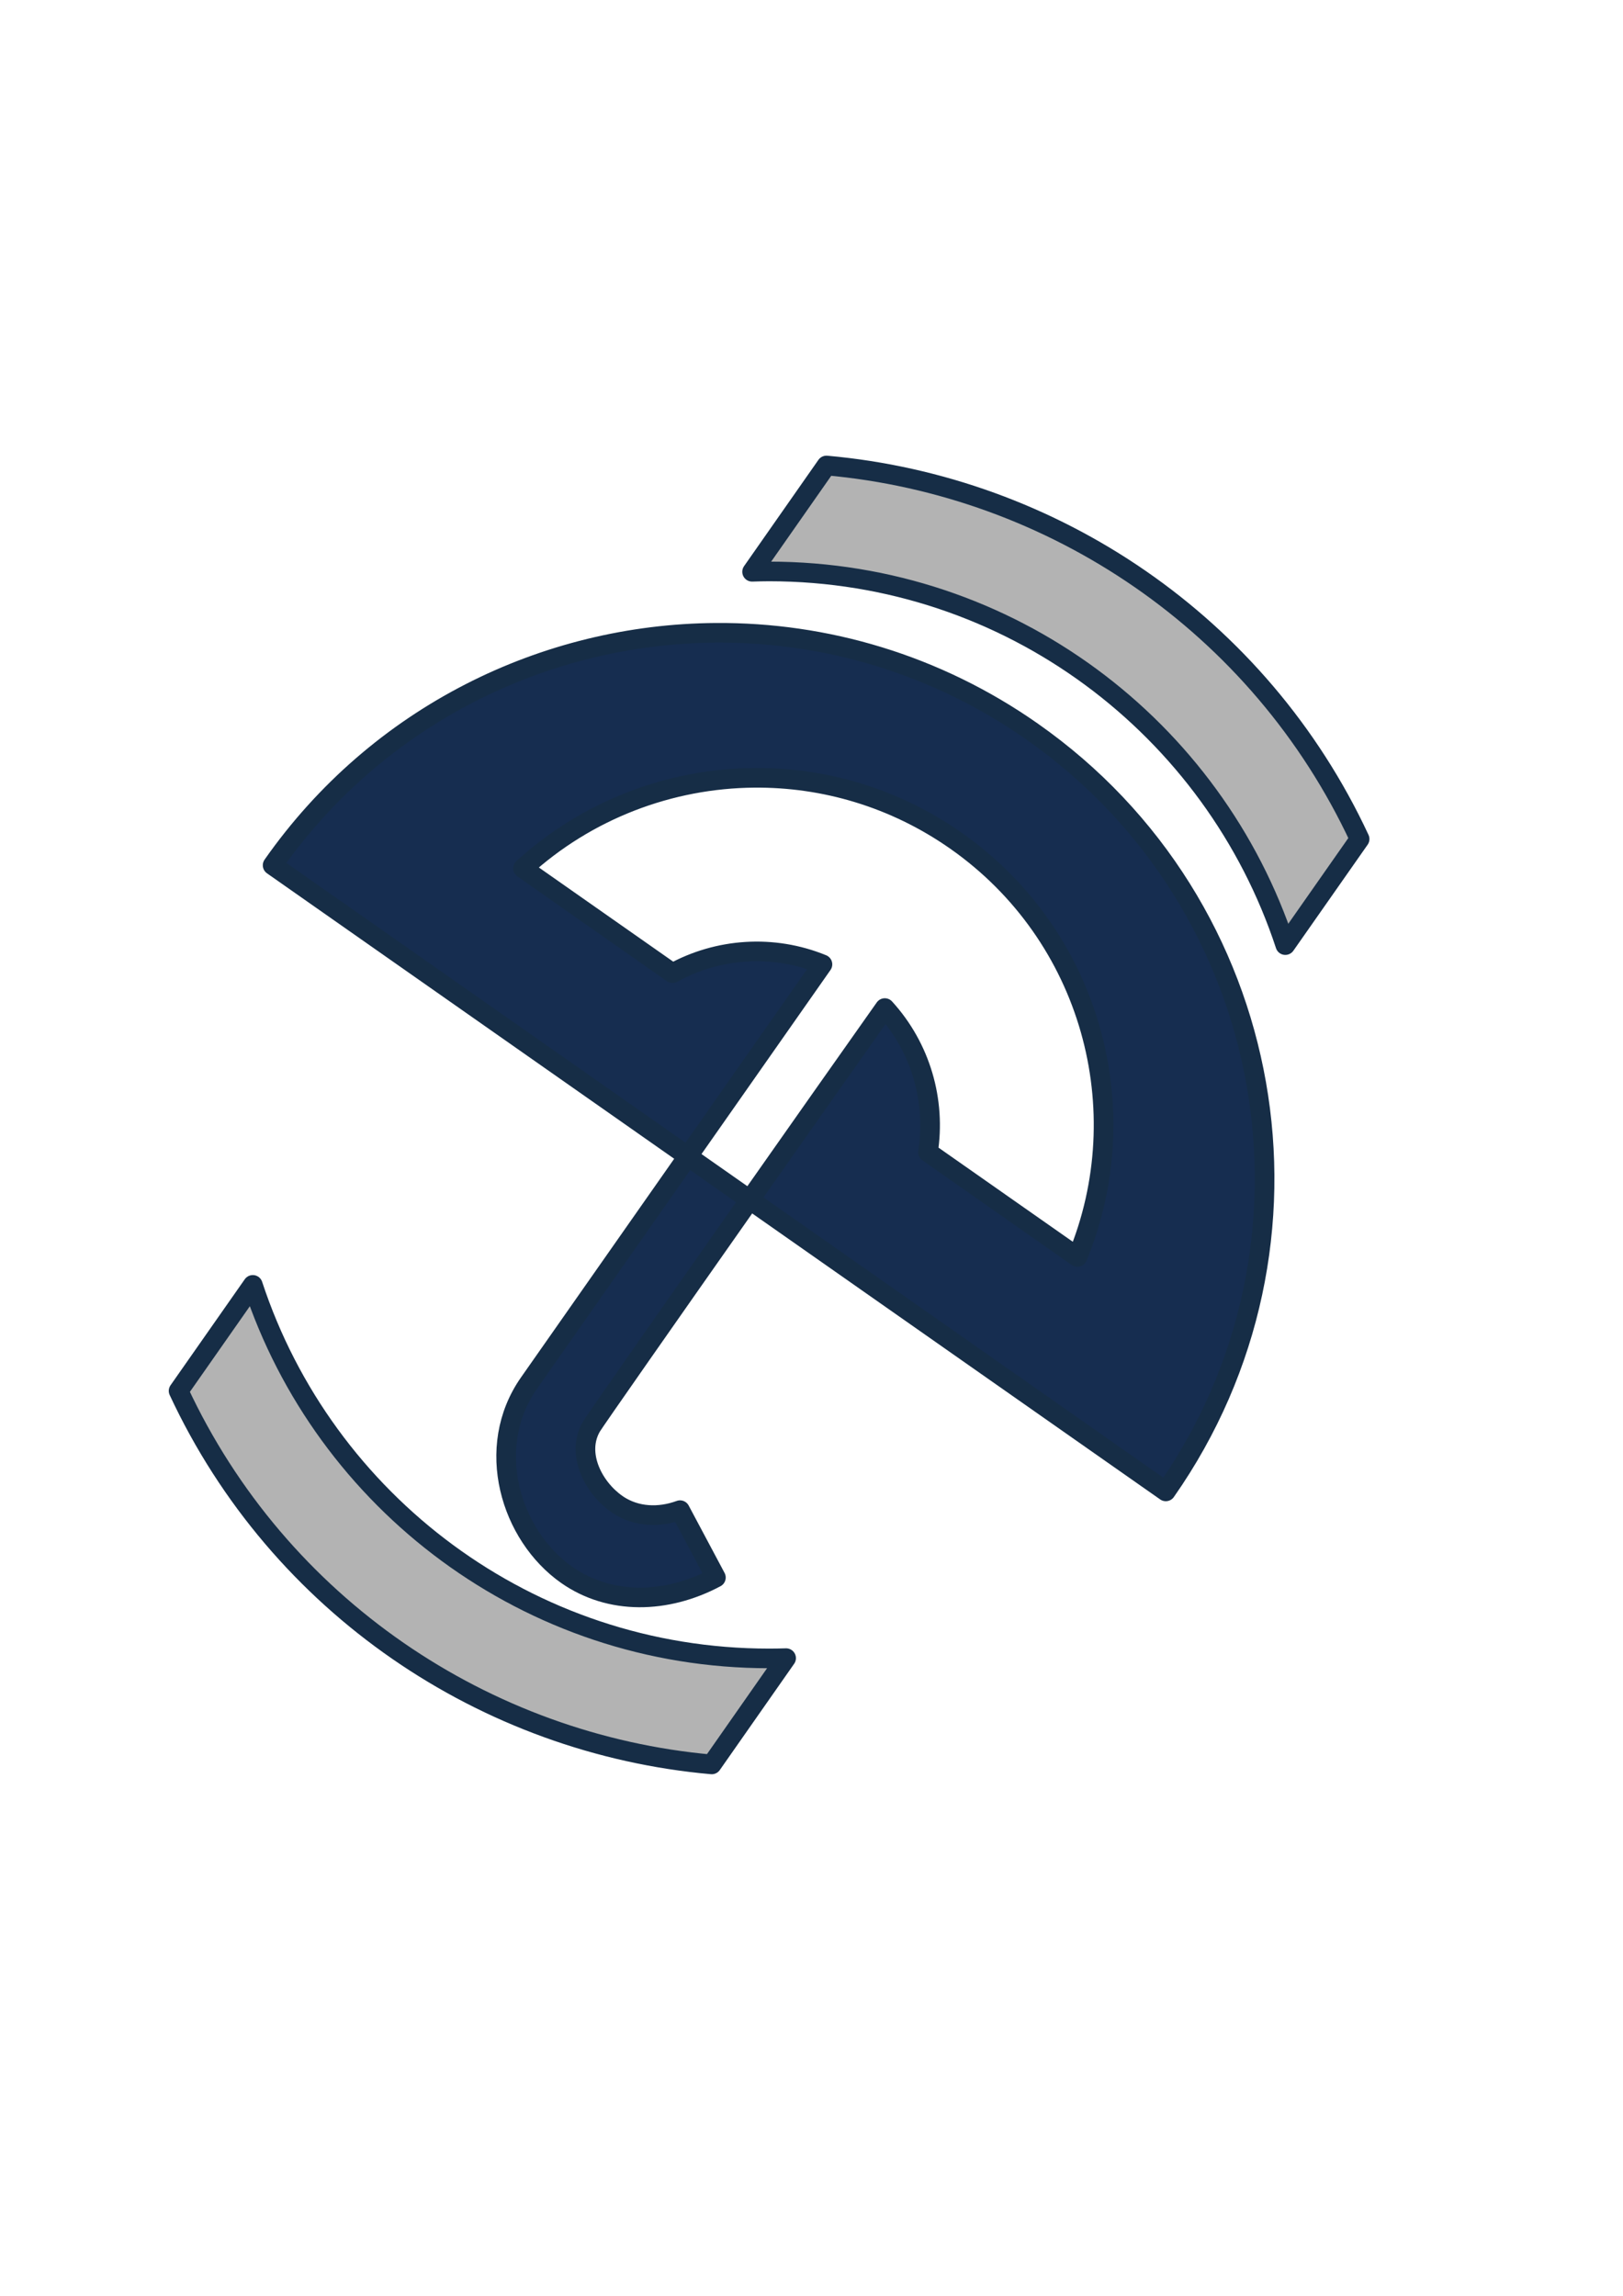<?xml version="1.0" encoding="UTF-8" standalone="no"?>
<!-- Created with Inkscape (http://www.inkscape.org/) -->

<svg
   xmlns:osb="http://www.openswatchbook.org/uri/2009/osb"
   xmlns:dc="http://purl.org/dc/elements/1.1/"
   xmlns:cc="http://creativecommons.org/ns#"
   xmlns:rdf="http://www.w3.org/1999/02/22-rdf-syntax-ns#"
   xmlns:svg="http://www.w3.org/2000/svg"
   xmlns="http://www.w3.org/2000/svg"
   xmlns:xlink="http://www.w3.org/1999/xlink"
   xmlns:sodipodi="http://sodipodi.sourceforge.net/DTD/sodipodi-0.dtd"
   xmlns:inkscape="http://www.inkscape.org/namespaces/inkscape"
   sodipodi:docname="umbrella6.svg"
   inkscape:version="0.48.3.1 r9886"
   version="1.1"
   id="svg2"
   height="1052.362"
   width="744.094">
  <defs
     id="defs4">
    <linearGradient
       inkscape:collect="always"
       id="linearGradient5338"
       osb:paint="gradient">
      <stop
         style="stop-color:#000000;stop-opacity:1;"
         offset="0"
         id="stop5340" />
      <stop
         style="stop-color:#000000;stop-opacity:0;"
         offset="1"
         id="stop5342" />
    </linearGradient>
    <pattern
       inkscape:stockid="Stripes 1:1"
       id="Strips1_1"
       patternTransform="translate(0,0) scale(10,10)"
       height="1"
       width="2"
       patternUnits="userSpaceOnUse"
       inkscape:collect="always">
      <rect
         id="rect4605"
         height="2"
         width="1"
         y="-0.5"
         x="0"
         style="fill:black;stroke:none" />
    </pattern>
    <linearGradient
       id="linearGradient3882"
       osb:paint="gradient">
      <stop
         style="stop-color:#0000ff;stop-opacity:1;"
         offset="0"
         id="stop3884" />
      <stop
         style="stop-color:#0000ff;stop-opacity:0;"
         offset="1"
         id="stop3886" />
    </linearGradient>
    <inkscape:perspective
       sodipodi:type="inkscape:persp3d"
       inkscape:vp_x="0 : 526.18109 : 1"
       inkscape:vp_y="0 : 1000 : 0"
       inkscape:vp_z="744.09448 : 526.18109 : 1"
       inkscape:persp3d-origin="372.04724 : 350.78739 : 1"
       id="perspective2993" />
    <radialGradient
       gradientUnits="userSpaceOnUse"
       gradientTransform="matrix(1.157,0.143,-0.074,1.103,75.501,-33.618)"
       r="65.59"
       fy="579.209"
       fx="-181.29"
       cy="579.209"
       cx="-181.29"
       id="radialGradient6653"
       xlink:href="#linearGradient6637"
       inkscape:collect="always" />
    <inkscape:perspective
       id="perspective10"
       inkscape:persp3d-origin="372.04724 : 350.78739 : 1"
       inkscape:vp_z="744.09448 : 526.18109 : 1"
       inkscape:vp_y="0 : 1000 : 0"
       inkscape:vp_x="0 : 526.18109 : 1"
       sodipodi:type="inkscape:persp3d" />
    <inkscape:path-effect
       pattern="M -713,550.362 C -713,563.058 -725.096,573.362 -740,573.362 C -754.904,573.362 -767,563.058 -767,550.362 C -767,537.666 -754.904,527.362 -740,527.362 C -725.096,527.362 -713,537.666 -713,550.362 Z "
       prop_scale="1"
       id="path-effect2389"
       effect="skeletal" />
    <inkscape:path-effect
       vertical_pattern="true"
       pattern="M 169.442,629.776 C 169.442,640.465 153.719,649.142 134.345,649.142 C 114.972,649.142 99.249,640.465 99.249,629.776 C 99.249,619.086 114.972,610.41 134.345,610.41 C 153.719,610.41 169.442,619.086 169.442,629.776 Z "
       prop_scale="1"
       id="path-effect6627"
       effect="skeletal" />
    <inkscape:path-effect
       effect="skeletal"
       id="path-effect6631"
       prop_scale="1"
       pattern="M -104.708,870.873 C -104.708,890.821 -116.795,907.009 -131.687,907.009 C -146.579,907.009 -158.666,890.821 -158.666,870.873 C -158.666,850.926 -146.579,834.736 -131.687,834.736 C -116.795,834.736 -104.708,850.926 -104.708,870.873 Z "
       vertical_pattern="true" />
    <linearGradient
       id="linearGradient6637">
      <stop
         id="stop6639"
         offset="0"
         style="stop-color:#dcc5c5;stop-opacity:1;" />
      <stop
         id="stop6641"
         offset="1"
         style="stop-color:#000000;stop-opacity:1" />
    </linearGradient>
    <inkscape:path-effect
       pattern="M 244.008,460.06 C 244.008,466.842 231.89,472.345 216.96,472.345 C 202.029,472.345 189.912,466.842 189.912,460.06 C 189.912,453.279 202.029,447.776 216.96,447.776 C 231.89,447.776 244.008,453.279 244.008,460.06 Z "
       prop_scale="1"
       id="path-effect6675"
       effect="skeletal" />
    <inkscape:path-effect
       effect="skeletal"
       id="path-effect6679"
       prop_scale="1"
       pattern="M 299.162,618.452 C 299.162,625.234 287.044,630.737 272.114,630.737 C 257.183,630.737 245.066,625.234 245.066,618.452 C 245.066,611.671 257.183,606.168 272.114,606.168 C 287.044,606.168 299.162,611.671 299.162,618.452 Z " />
    <inkscape:path-effect
       effect="skeletal"
       id="path-effect6692"
       prop_scale="1"
       pattern="M 781.41,836.146 C 781.41,840.355 769.29,843.771 754.36,843.771 C 739.43,843.771 727.313,840.355 727.313,836.146 C 727.313,831.936 739.43,828.521 754.36,828.521 C 769.29,828.521 781.41,831.936 781.41,836.146 Z " />
    <inkscape:path-effect
       copytype="single_stretched"
       vertical_pattern="true"
       pattern="M -423.314,116.332 L -451.755,207.242 L -394.874,137.863 L -380.653,68.485 "
       prop_scale="1"
       id="path-effect6730"
       effect="skeletal" />
    <inkscape:path-effect
       vertical_pattern="false"
       scale_y_rel="true"
       pattern="M -661.852,152.922 L -602.455,186.863 L -545.886,-64.867 L -661.852,152.922 z"
       prop_scale="0.17"
       id="path-effect6738"
       effect="skeletal" />
    <inkscape:path-effect
       effect="skeletal"
       id="path-effect6742"
       prop_scale="0.17"
       pattern="M 31.105,178.378 L -28.292,212.319 L -84.861,-39.411 "
       scale_y_rel="true"
       vertical_pattern="false" />
    <radialGradient
       inkscape:collect="always"
       xlink:href="#linearGradient6637"
       id="radialGradient5547"
       gradientUnits="userSpaceOnUse"
       gradientTransform="matrix(1.157,0.143,-0.074,1.103,75.501,-33.618)"
       cx="-181.29"
       cy="579.209"
       fx="-181.29"
       fy="579.209"
       r="65.59" />
    <radialGradient
       inkscape:collect="always"
       xlink:href="#linearGradient6637"
       id="radialGradient5564"
       gradientUnits="userSpaceOnUse"
       gradientTransform="matrix(1.903,0.172,-0.121,1.335,1207.105,-807.383)"
       cx="-181.29"
       cy="579.209"
       fx="-181.29"
       fy="579.209"
       r="65.59" />
  </defs>
  <sodipodi:namedview
     id="base"
     pagecolor="#ffffff"
     bordercolor="#666666"
     borderopacity="1.0"
     inkscape:pageopacity="0.0"
     inkscape:pageshadow="2"
     inkscape:zoom="0.70710678"
     inkscape:cx="380.80931"
     inkscape:cy="552.69172"
     inkscape:document-units="px"
     inkscape:current-layer="layer1"
     showgrid="false"
     inkscape:window-width="1336"
     inkscape:window-height="721"
     inkscape:window-x="30"
     inkscape:window-y="0"
     inkscape:window-maximized="1"
     showguides="true"
     inkscape:guide-bbox="true" />
  <g
     inkscape:label="Layer 1"
     inkscape:groupmode="layer"
     id="layer1">
    <g
       id="g5733"
       transform="matrix(0.819,0.574,-0.574,0.819,314.28,-61.523)"
       style="fill:#162d50;fill-opacity:1;stroke:#162d46;stroke-width:9;stroke-linecap:round;stroke-linejoin:round;stroke-miterlimit:4;stroke-opacity:1;stroke-dasharray:none;stroke-dashoffset:0">
      <path
         id="rect5213"
         d="m 340.375,483.812 0,126.781 c -10e-4,36.171 33.069,62.125 64.688,62.125 23.997,10e-6 44.996,-15.323 56.625,-38.25 L 430.5,618.625 c -5.907,8.491 -14.715,14.012 -24.594,14.312 -0.284,0.009 -0.558,0 -0.844,0 -13.093,0 -28.568,-8.119 -29.812,-22.344 -0.233,-2.663 -0.294,-63.061 -0.219,-126.781 -11.341,-0.002 -23.302,0.002 -34.656,0 z"
         style="fill:#162d50;fill-opacity:1;fill-rule:nonzero;stroke:#162d46;stroke-width:9;stroke-linecap:round;stroke-linejoin:round;stroke-miterlimit:4;stroke-opacity:1;stroke-dasharray:none;stroke-dashoffset:0"
         inkscape:connector-curvature="0" />
      <path
         id="path2987"
         d="m 357.889,233.761 c -53.936,1e-5 -103.875,17.081 -144.719,46.125 -63.717,45.309 -105.25,119.74 -105.25,203.875 l 232.469,0 0,-107.469 c -23.781,5.358 -43.536,21.361 -53.969,42.75 l -83.688,0 c 8.675,-38.896 31.579,-72.42 62.969,-94.812 26.009,-18.554 57.842,-29.469 92.219,-29.469 75.866,-2e-5 139.3,53.157 155.156,124.281 l -83.656,0 c -10.462,-21.425 -30.278,-37.43 -54.125,-42.75 -0.124,29.424 -0.205,68.919 -0.25,107.469 l 232.875,0 c -10e-6,-138.068 -111.956,-250 -250.031,-250 z"
         style="fill:#162d50;fill-opacity:1;stroke:#162d46;stroke-width:9;stroke-linecap:round;stroke-linejoin:round;stroke-miterlimit:4;stroke-opacity:1;stroke-dasharray:none;stroke-dashoffset:0"
         inkscape:connector-curvature="0" />
    </g>
    <path
       style="fill:#b3b3b3;fill-rule:evenodd;stroke:#162d46;stroke-width:9;stroke-linecap:square;stroke-linejoin:round;stroke-opacity:1;stroke-miterlimit:4;stroke-dasharray:none;fill-opacity:1;stroke-dashoffset:0"
       d="M 378.906 213.375 L 344.812 262.094 C 347.404 262.014 349.982 261.938 352.594 261.938 C 462.99 261.938 556.588 333.763 589.281 433.219 L 623.344 384.594 C 577.359 285.871 482.567 222.604 378.906 213.375 z M 115.906 588.969 L 81.875 637.562 C 127.868 736.286 222.645 799.564 326.312 808.781 L 360.406 760.062 C 357.814 760.142 355.205 760.188 352.594 760.188 C 242.213 760.188 148.613 688.402 115.906 588.969 z "
       id="path3008" />
  </g>
</svg>
